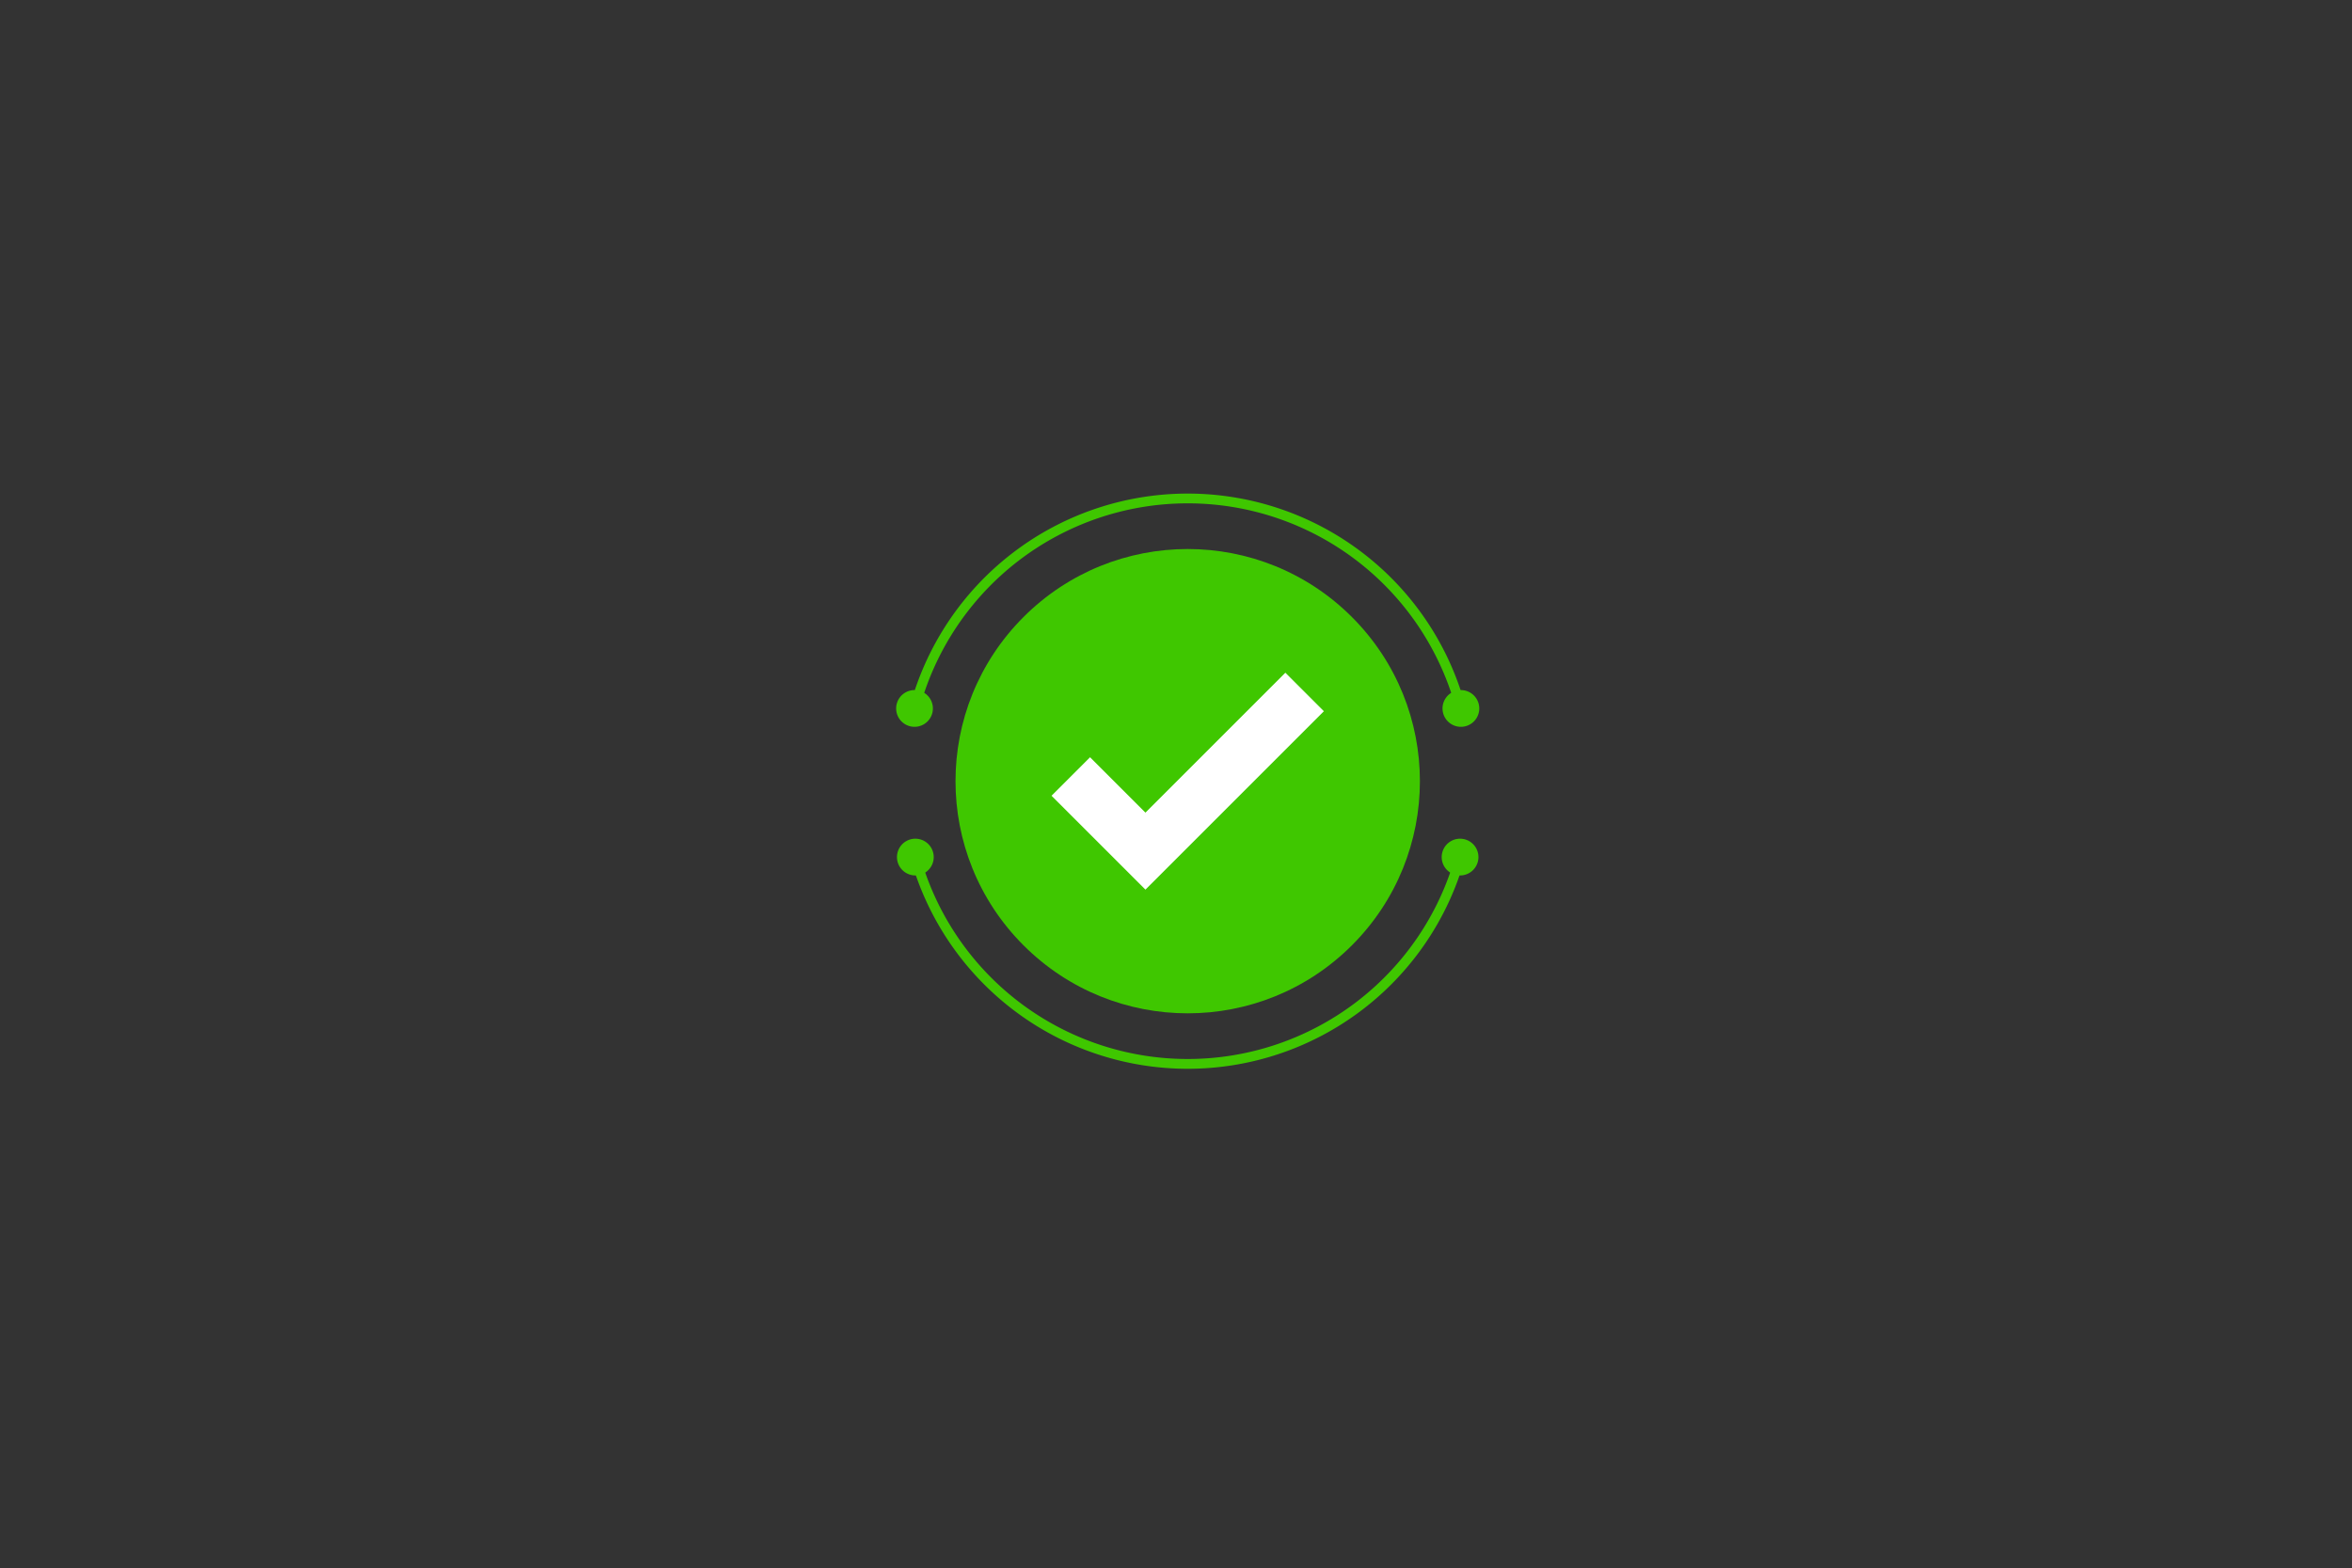 <svg id="Layer_1" data-name="Layer 1" xmlns="http://www.w3.org/2000/svg" viewBox="0 0 2599 1733"><rect x="0" y="0" width="2599" height="1733" fill="#333333" stroke="none"/><defs><style>.cls-1{fill:#3fc700;}.cls-2{fill:#fff;}</style></defs><title>DoneReport</title><circle class="cls-1" cx="1312.44" cy="863.386" r="256.586" transform="translate(-226.101 1180.915) rotate(-45)"/><path class="cls-1" d="M1609.456,785.334a307.108,307.108,0,0,0-594.03,0l-10.448-2.737a317.911,317.911,0,0,1,614.926.006Z"/><path class="cls-1" d="M1634.074,778.339a20.3,20.3,0,1,1-24.429-15.087A20.3,20.3,0,0,1,1634.074,778.339Z"/><path class="cls-1" d="M990.806,778.339a20.3,20.3,0,1,0,24.429-15.087A20.3,20.3,0,0,0,990.806,778.339Z"/><path class="cls-1" d="M1312.441,1181.27a318,318,0,0,1-306.527-233.524l10.414-2.86a307.146,307.146,0,0,0,592.223.006l10.414,2.86a318,318,0,0,1-306.524,233.518Z"/><path class="cls-1" d="M991.773,952.159a20.3,20.3,0,1,1,24.593,14.819A20.305,20.305,0,0,1,991.773,952.159Z"/><path class="cls-1" d="M1633.107,952.159a20.3,20.3,0,1,0-24.593,14.819A20.305,20.305,0,0,0,1633.107,952.159Z"/><polygon class="cls-2" points="1420.355 743.523 1265.738 898.14 1204.524 836.926 1161.97 879.481 1265.738 983.249 1462.91 786.077 1420.355 743.523"/></svg>